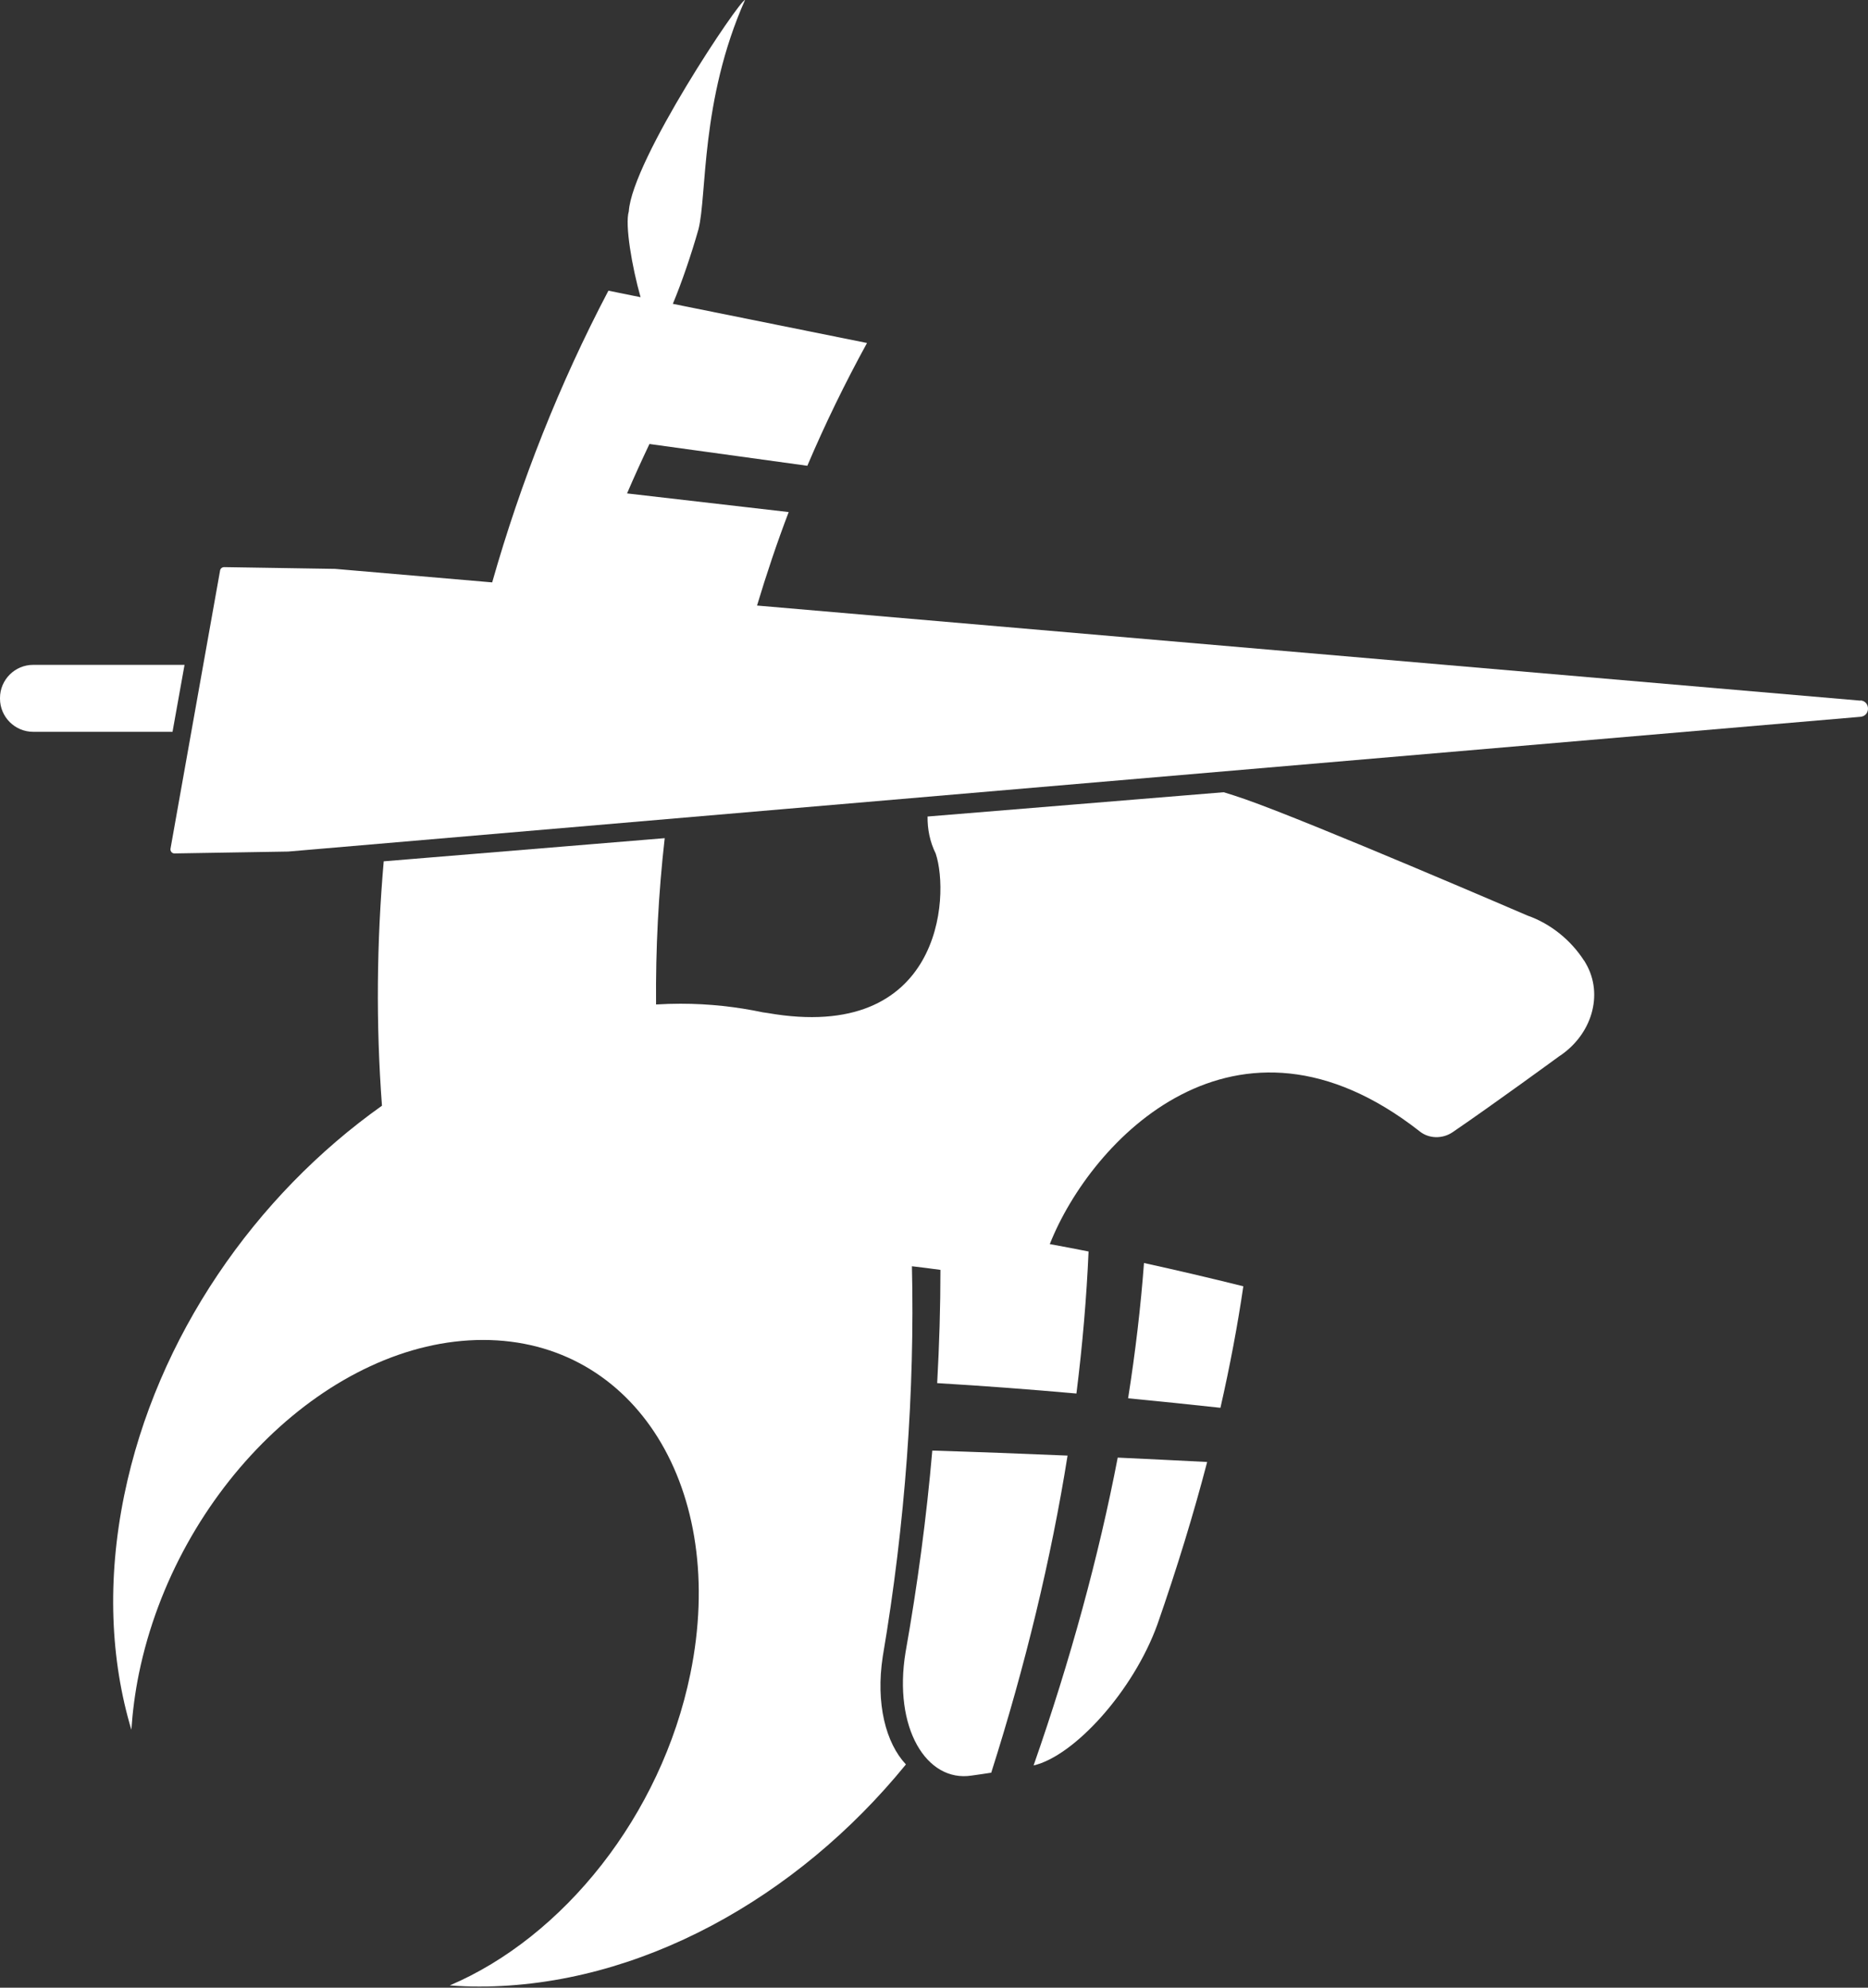 <svg width="94" height="100" viewBox="0 0 94 100" fill="none" xmlns="http://www.w3.org/2000/svg">
<rect x="0" y="0" width="94" height="100" fill="#333333" stroke="none"/>
<path d="M9.286 33.449H1.668C0.749 33.449 0 34.198 0 35.117V35.148C0 36.068 0.749 36.817 1.668 36.817H8.682L9.286 33.449Z" fill="white"/>
<path d="M52.014 88.819C54.048 88.347 57.032 85.085 58.247 81.711C59.229 78.891 60.066 76.158 60.746 73.552C59.248 73.476 57.743 73.401 56.245 73.332C55.294 78.28 53.859 83.537 52.014 88.812V88.819Z" fill="white"/>
<path d="M46.915 72.973C46.625 76.322 46.172 79.734 45.568 83.127C44.944 86.918 46.613 89.681 48.892 89.329C49.219 89.285 49.553 89.234 49.88 89.184C51.593 83.807 52.902 78.381 53.721 73.231C51.454 73.136 49.188 73.048 46.921 72.979L46.915 72.973Z" fill="white"/>
<path d="M93.616 35.249L38.095 30.465C38.573 28.878 39.096 27.311 39.688 25.762C36.974 25.447 34.267 25.139 31.554 24.824C31.913 23.986 32.29 23.162 32.681 22.337C35.331 22.702 37.975 23.067 40.626 23.433C41.52 21.33 42.527 19.265 43.629 17.256C40.374 16.602 37.119 15.947 33.858 15.286C34.305 14.222 34.809 12.736 35.148 11.534C35.583 9.828 35.243 5.049 37.49 0C37.245 -0.044 31.812 8.046 31.642 10.633C31.44 11.301 31.799 13.416 32.234 14.952C31.692 14.845 31.157 14.732 30.616 14.625C28.154 19.309 26.209 24.232 24.767 29.3L16.86 28.62H16.847L11.282 28.532C11.181 28.532 11.087 28.601 11.074 28.708L10.23 33.436L8.933 40.714L8.581 42.691C8.556 42.823 8.656 42.943 8.789 42.936L14.486 42.842H14.499L93.622 36.062C94.126 36.017 94.126 35.281 93.622 35.237L93.616 35.249Z" fill="white"/>
<path d="M56.768 70.348C58.316 70.499 59.865 70.656 61.414 70.826C61.899 68.692 62.283 66.646 62.566 64.713C60.898 64.297 59.229 63.907 57.567 63.542C57.404 65.727 57.139 67.993 56.768 70.348Z" fill="white"/>
<path d="M79.709 48.325C79.061 47.318 78.047 46.474 76.857 46.059C76.857 46.059 65.991 41.375 62.66 40.21C62.276 40.078 61.917 39.958 61.578 39.857L46.676 41.079C46.669 41.715 46.789 42.338 47.085 42.942C47.809 45.102 47.375 52.499 38.617 50.963C38.535 50.95 38.466 50.938 38.391 50.931C37.075 50.654 35.696 50.497 34.248 50.497C33.839 50.497 33.43 50.51 33.014 50.535C32.989 47.733 33.134 44.938 33.449 42.168L19.309 43.333C18.956 47.4 18.912 51.511 19.221 55.628C12.849 60.148 7.888 67.237 6.252 75.22C5.376 79.495 5.559 83.511 6.61 87.024C6.673 86.111 6.793 85.167 6.988 84.21C8.889 74.937 16.646 67.413 24.307 67.413C31.969 67.413 36.641 74.937 34.739 84.21C33.272 91.362 28.33 97.462 22.633 99.886C23.124 99.924 23.615 99.943 24.119 99.943C32.139 99.943 40.109 95.498 45.587 88.768C44.579 87.698 44.057 85.715 44.422 83.335C45.561 76.636 46.034 69.9 45.889 63.705C46.367 63.756 46.846 63.825 47.324 63.888C47.324 65.751 47.267 67.653 47.16 69.585C49.496 69.724 51.832 69.9 54.167 70.108C54.476 67.646 54.678 65.26 54.778 62.962C54.123 62.83 53.475 62.711 52.827 62.591C54.898 57.359 62.176 49.679 71.424 56.906C71.883 57.29 72.582 57.315 73.105 56.956C75.207 55.521 78.45 53.148 78.45 53.148C80.093 52.077 80.716 50.044 79.797 48.464C79.772 48.419 79.74 48.369 79.715 48.325H79.709Z" fill="white"/>
</svg>
